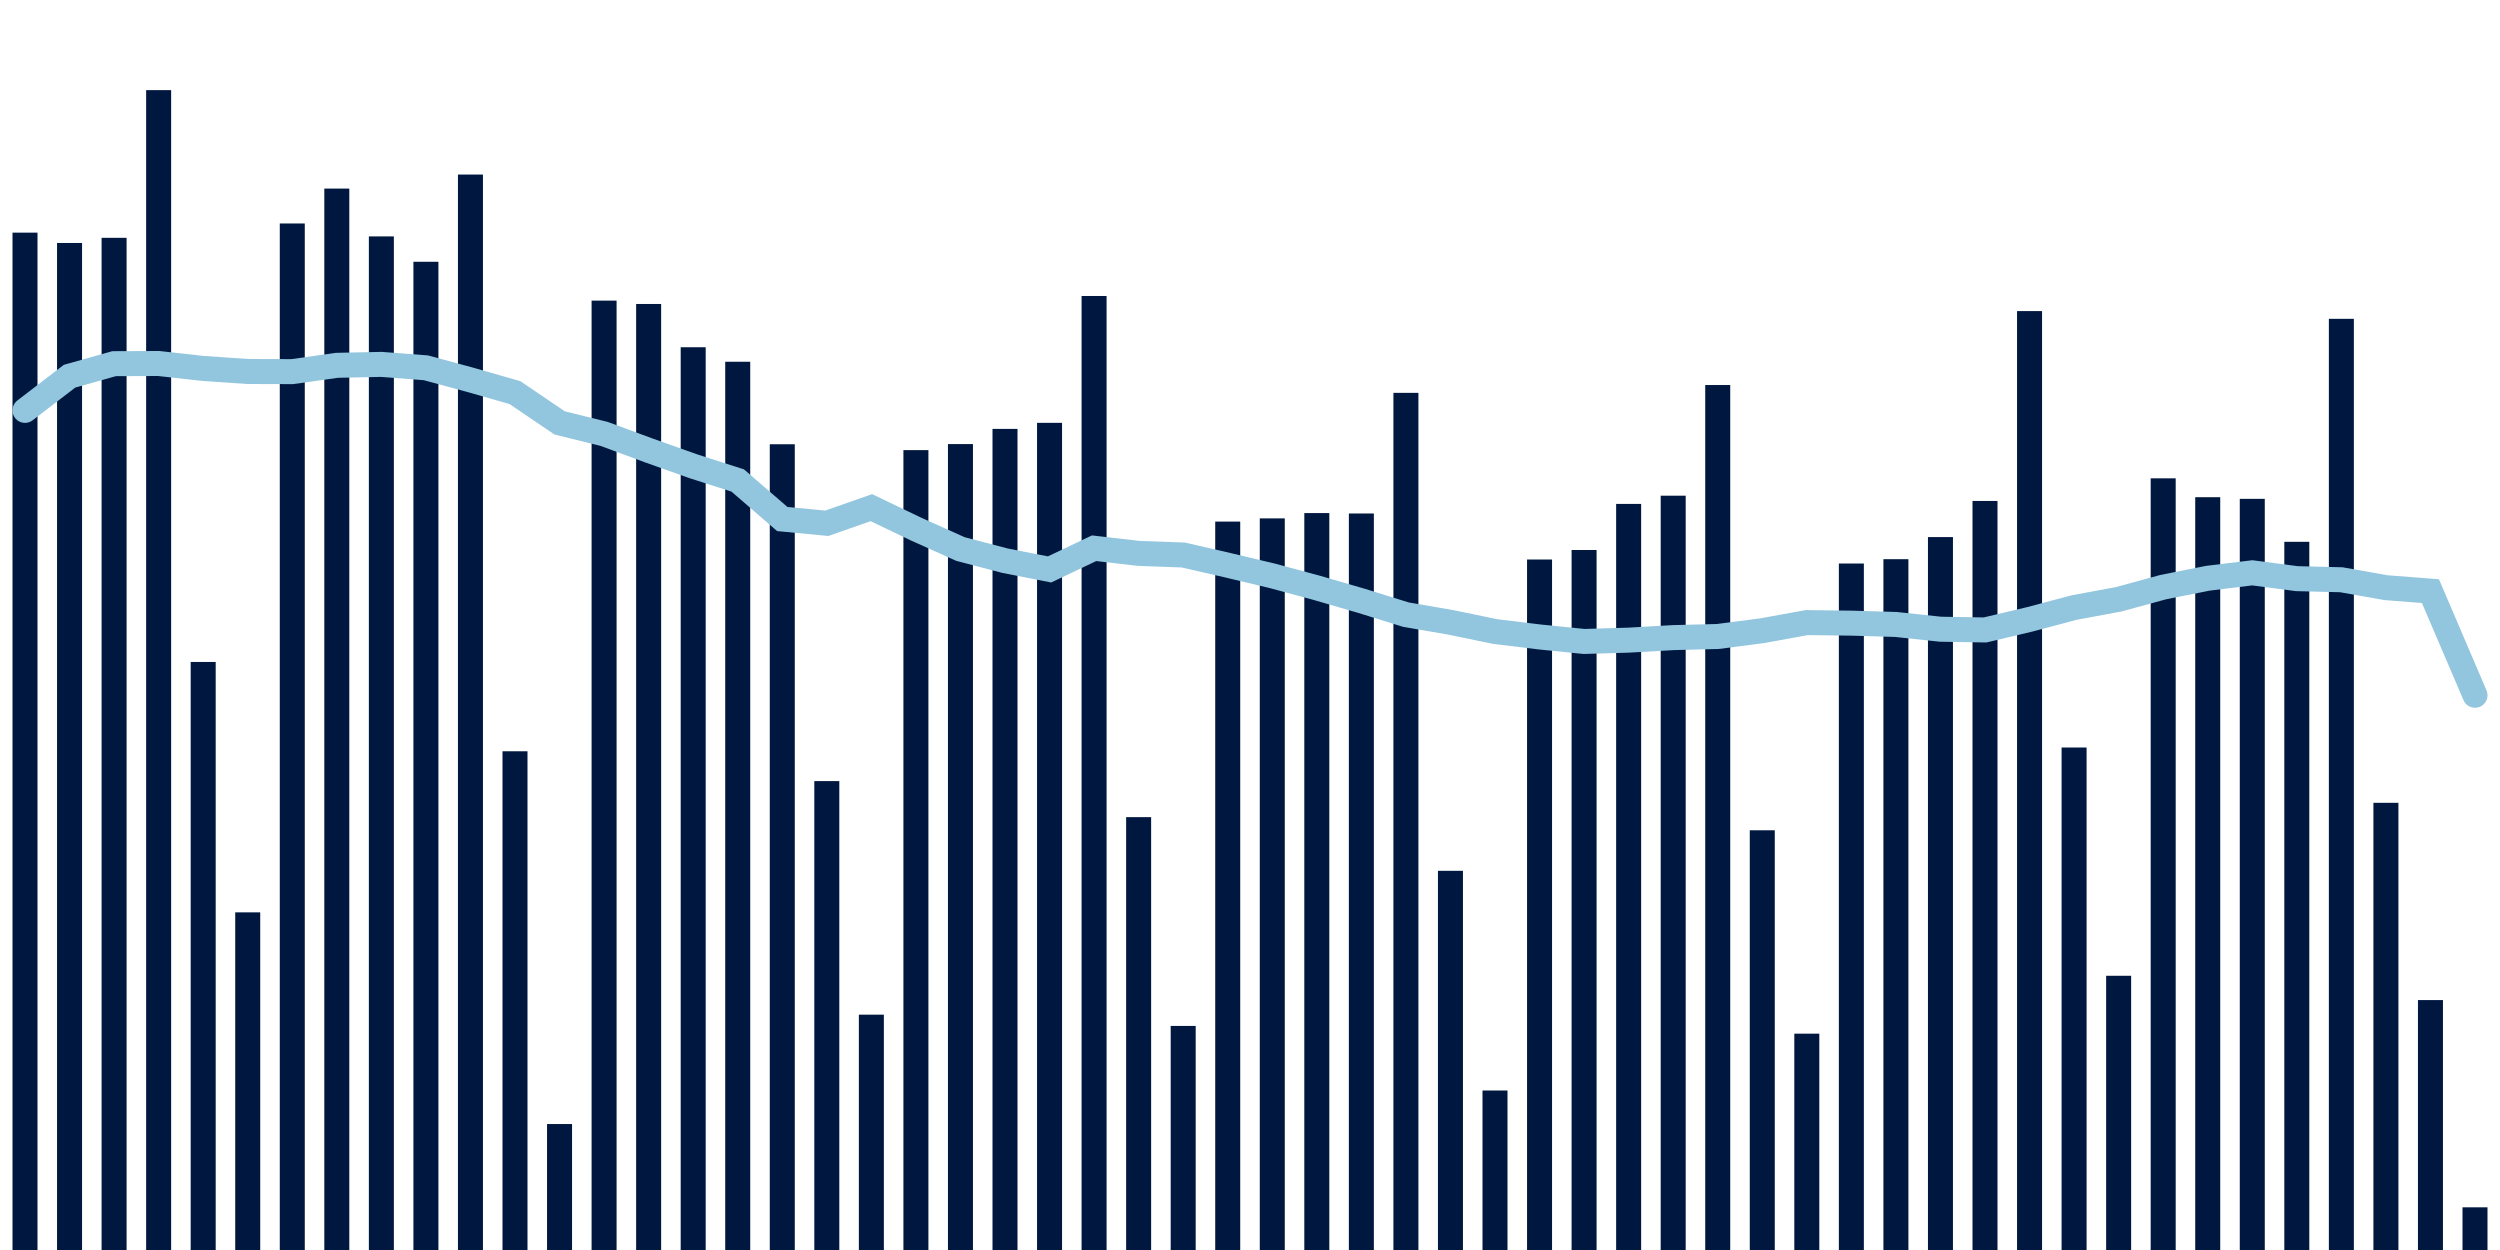 <svg meta="{&quot;DATA_PUBLISHED_DATE&quot;:&quot;2022-06-07&quot;,&quot;RENDER_DATE&quot;:&quot;2022-06-07&quot;,&quot;FIRST_DATE&quot;:&quot;2022-04-05&quot;,&quot;LAST_DATE&quot;:&quot;2022-05-30&quot;}" xmlns="http://www.w3.org/2000/svg" viewBox="0,0,200,100"><g transform="translate(0,0)"></g><g class="fg-bars tests-vaccines" fill="#00183f" stroke="none"><g><rect x="197" y="96.586" width="2" height="3.414" id="tests-vaccines-0"></rect></g><g><rect x="193.436" y="80.006" width="2" height="19.994" id="tests-vaccines-1"></rect></g><g><rect x="189.873" y="64.225" width="2" height="35.775" id="tests-vaccines-2"></rect></g><g><rect x="186.309" y="25.506" width="2" height="74.494" id="tests-vaccines-3"></rect></g><g><rect x="182.745" y="43.345" width="2" height="56.655" id="tests-vaccines-4"></rect></g><g><rect x="179.182" y="39.908" width="2" height="60.092" id="tests-vaccines-5"></rect></g><g><rect x="175.618" y="39.776" width="2" height="60.224" id="tests-vaccines-6"></rect></g><g><rect x="172.055" y="38.267" width="2" height="61.733" id="tests-vaccines-7"></rect></g><g><rect x="168.491" y="78.062" width="2" height="21.938" id="tests-vaccines-8"></rect></g><g><rect x="164.927" y="59.801" width="2" height="40.199" id="tests-vaccines-9"></rect></g><g><rect x="161.364" y="24.887" width="2" height="75.113" id="tests-vaccines-10"></rect></g><g><rect x="157.8" y="40.076" width="2" height="59.924" id="tests-vaccines-11"></rect></g><g><rect x="154.236" y="42.967" width="2" height="57.033" id="tests-vaccines-12"></rect></g><g><rect x="150.673" y="44.735" width="2" height="55.265" id="tests-vaccines-13"></rect></g><g><rect x="147.109" y="45.082" width="2" height="54.918" id="tests-vaccines-14"></rect></g><g><rect x="143.545" y="82.693" width="2" height="17.307" id="tests-vaccines-15"></rect></g><g><rect x="139.982" y="66.422" width="2" height="33.578" id="tests-vaccines-16"></rect></g><g><rect x="136.418" y="30.802" width="2" height="69.198" id="tests-vaccines-17"></rect></g><g><rect x="132.855" y="39.655" width="2" height="60.345" id="tests-vaccines-18"></rect></g><g><rect x="129.291" y="40.313" width="2" height="59.687" id="tests-vaccines-19"></rect></g><g><rect x="125.727" y="44" width="2" height="56" id="tests-vaccines-20"></rect></g><g><rect x="122.164" y="44.761" width="2" height="55.239" id="tests-vaccines-21"></rect></g><g><rect x="118.6" y="87.24" width="2" height="12.76" id="tests-vaccines-22"></rect></g><g><rect x="115.036" y="69.665" width="2" height="30.335" id="tests-vaccines-23"></rect></g><g><rect x="111.473" y="31.428" width="2" height="68.572" id="tests-vaccines-24"></rect></g><g><rect x="107.909" y="41.079" width="2" height="58.921" id="tests-vaccines-25"></rect></g><g><rect x="104.345" y="41.046" width="2" height="58.954" id="tests-vaccines-26"></rect></g><g><rect x="100.782" y="41.471" width="2" height="58.529" id="tests-vaccines-27"></rect></g><g><rect x="97.218" y="41.727" width="2" height="58.273" id="tests-vaccines-28"></rect></g><g><rect x="93.655" y="82.074" width="2" height="17.926" id="tests-vaccines-29"></rect></g><g><rect x="90.091" y="65.371" width="2" height="34.629" id="tests-vaccines-30"></rect></g><g><rect x="86.527" y="23.679" width="2" height="76.321" id="tests-vaccines-31"></rect></g><g><rect x="82.964" y="33.827" width="2" height="66.173" id="tests-vaccines-32"></rect></g><g><rect x="79.4" y="34.312" width="2" height="65.688" id="tests-vaccines-33"></rect></g><g><rect x="75.836" y="35.526" width="2" height="64.474" id="tests-vaccines-34"></rect></g><g><rect x="72.273" y="36.01" width="2" height="63.99" id="tests-vaccines-35"></rect></g><g><rect x="68.709" y="81.173" width="2" height="18.827" id="tests-vaccines-36"></rect></g><g><rect x="65.145" y="62.488" width="2" height="37.512" id="tests-vaccines-37"></rect></g><g><rect x="61.582" y="35.54" width="2" height="64.46" id="tests-vaccines-38"></rect></g><g><rect x="58.018" y="28.94" width="2" height="71.06" id="tests-vaccines-39"></rect></g><g><rect x="54.455" y="27.779" width="2" height="72.221" id="tests-vaccines-40"></rect></g><g><rect x="50.891" y="24.318" width="2" height="75.682" id="tests-vaccines-41"></rect></g><g><rect x="47.327" y="24.049" width="2" height="75.951" id="tests-vaccines-42"></rect></g><g><rect x="43.764" y="89.923" width="2" height="10.077" id="tests-vaccines-43"></rect></g><g><rect x="40.2" y="60.102" width="2" height="39.898" id="tests-vaccines-44"></rect></g><g><rect x="36.636" y="13.964" width="2" height="86.036" id="tests-vaccines-45"></rect></g><g><rect x="33.073" y="20.942" width="2" height="79.058" id="tests-vaccines-46"></rect></g><g><rect x="29.509" y="18.913" width="2" height="81.087" id="tests-vaccines-47"></rect></g><g><rect x="25.945" y="15.087" width="2" height="84.913" id="tests-vaccines-48"></rect></g><g><rect x="22.382" y="17.878" width="2" height="82.122" id="tests-vaccines-49"></rect></g><g><rect x="18.818" y="72.989" width="2" height="27.011" id="tests-vaccines-50"></rect></g><g><rect x="15.255" y="52.957" width="2" height="47.043" id="tests-vaccines-51"></rect></g><g><rect x="11.691" y="7.21" width="2" height="92.79" id="tests-vaccines-52"></rect></g><g><rect x="8.127" y="19.026" width="2" height="80.974" id="tests-vaccines-53"></rect></g><g><rect x="4.564" y="19.438" width="2" height="80.562" id="tests-vaccines-54"></rect></g><g><rect x="1" y="18.611" width="2" height="81.389" id="tests-vaccines-55"></rect></g></g><g class="fg-line tests-vaccines" fill="none" stroke="#92c5de" stroke-width="2" stroke-linecap="round"><path d="M198,55.622L194.436,47.29L190.873,47.013L187.309,46.381L183.745,46.292L180.182,45.825L176.618,46.262L173.055,46.971L169.491,47.944L165.927,48.606L162.364,49.552L158.8,50.397L155.236,50.337L151.673,49.957L148.109,49.852L144.545,49.807L140.982,50.456L137.418,50.919L133.855,51.009L130.291,51.212L126.727,51.317L123.164,50.956L119.6,50.522L116.036,49.784L112.473,49.171L108.909,48.064L105.345,47.028L101.782,46.066L98.218,45.217L94.655,44.4L91.091,44.271L87.527,43.859L83.964,45.554L80.4,44.856L76.836,43.922L73.273,42.321L69.709,40.612L66.145,41.862L62.582,41.522L59.018,38.439L55.455,37.297L51.891,36.03L48.327,34.711L44.764,33.83L41.2,31.411L37.636,30.39L34.073,29.425L30.509,29.151L26.945,29.226L23.382,29.73L19.818,29.72L16.255,29.476L12.691,29.08L9.127,29.094L5.564,30.096L2,32.831"></path></g></svg>